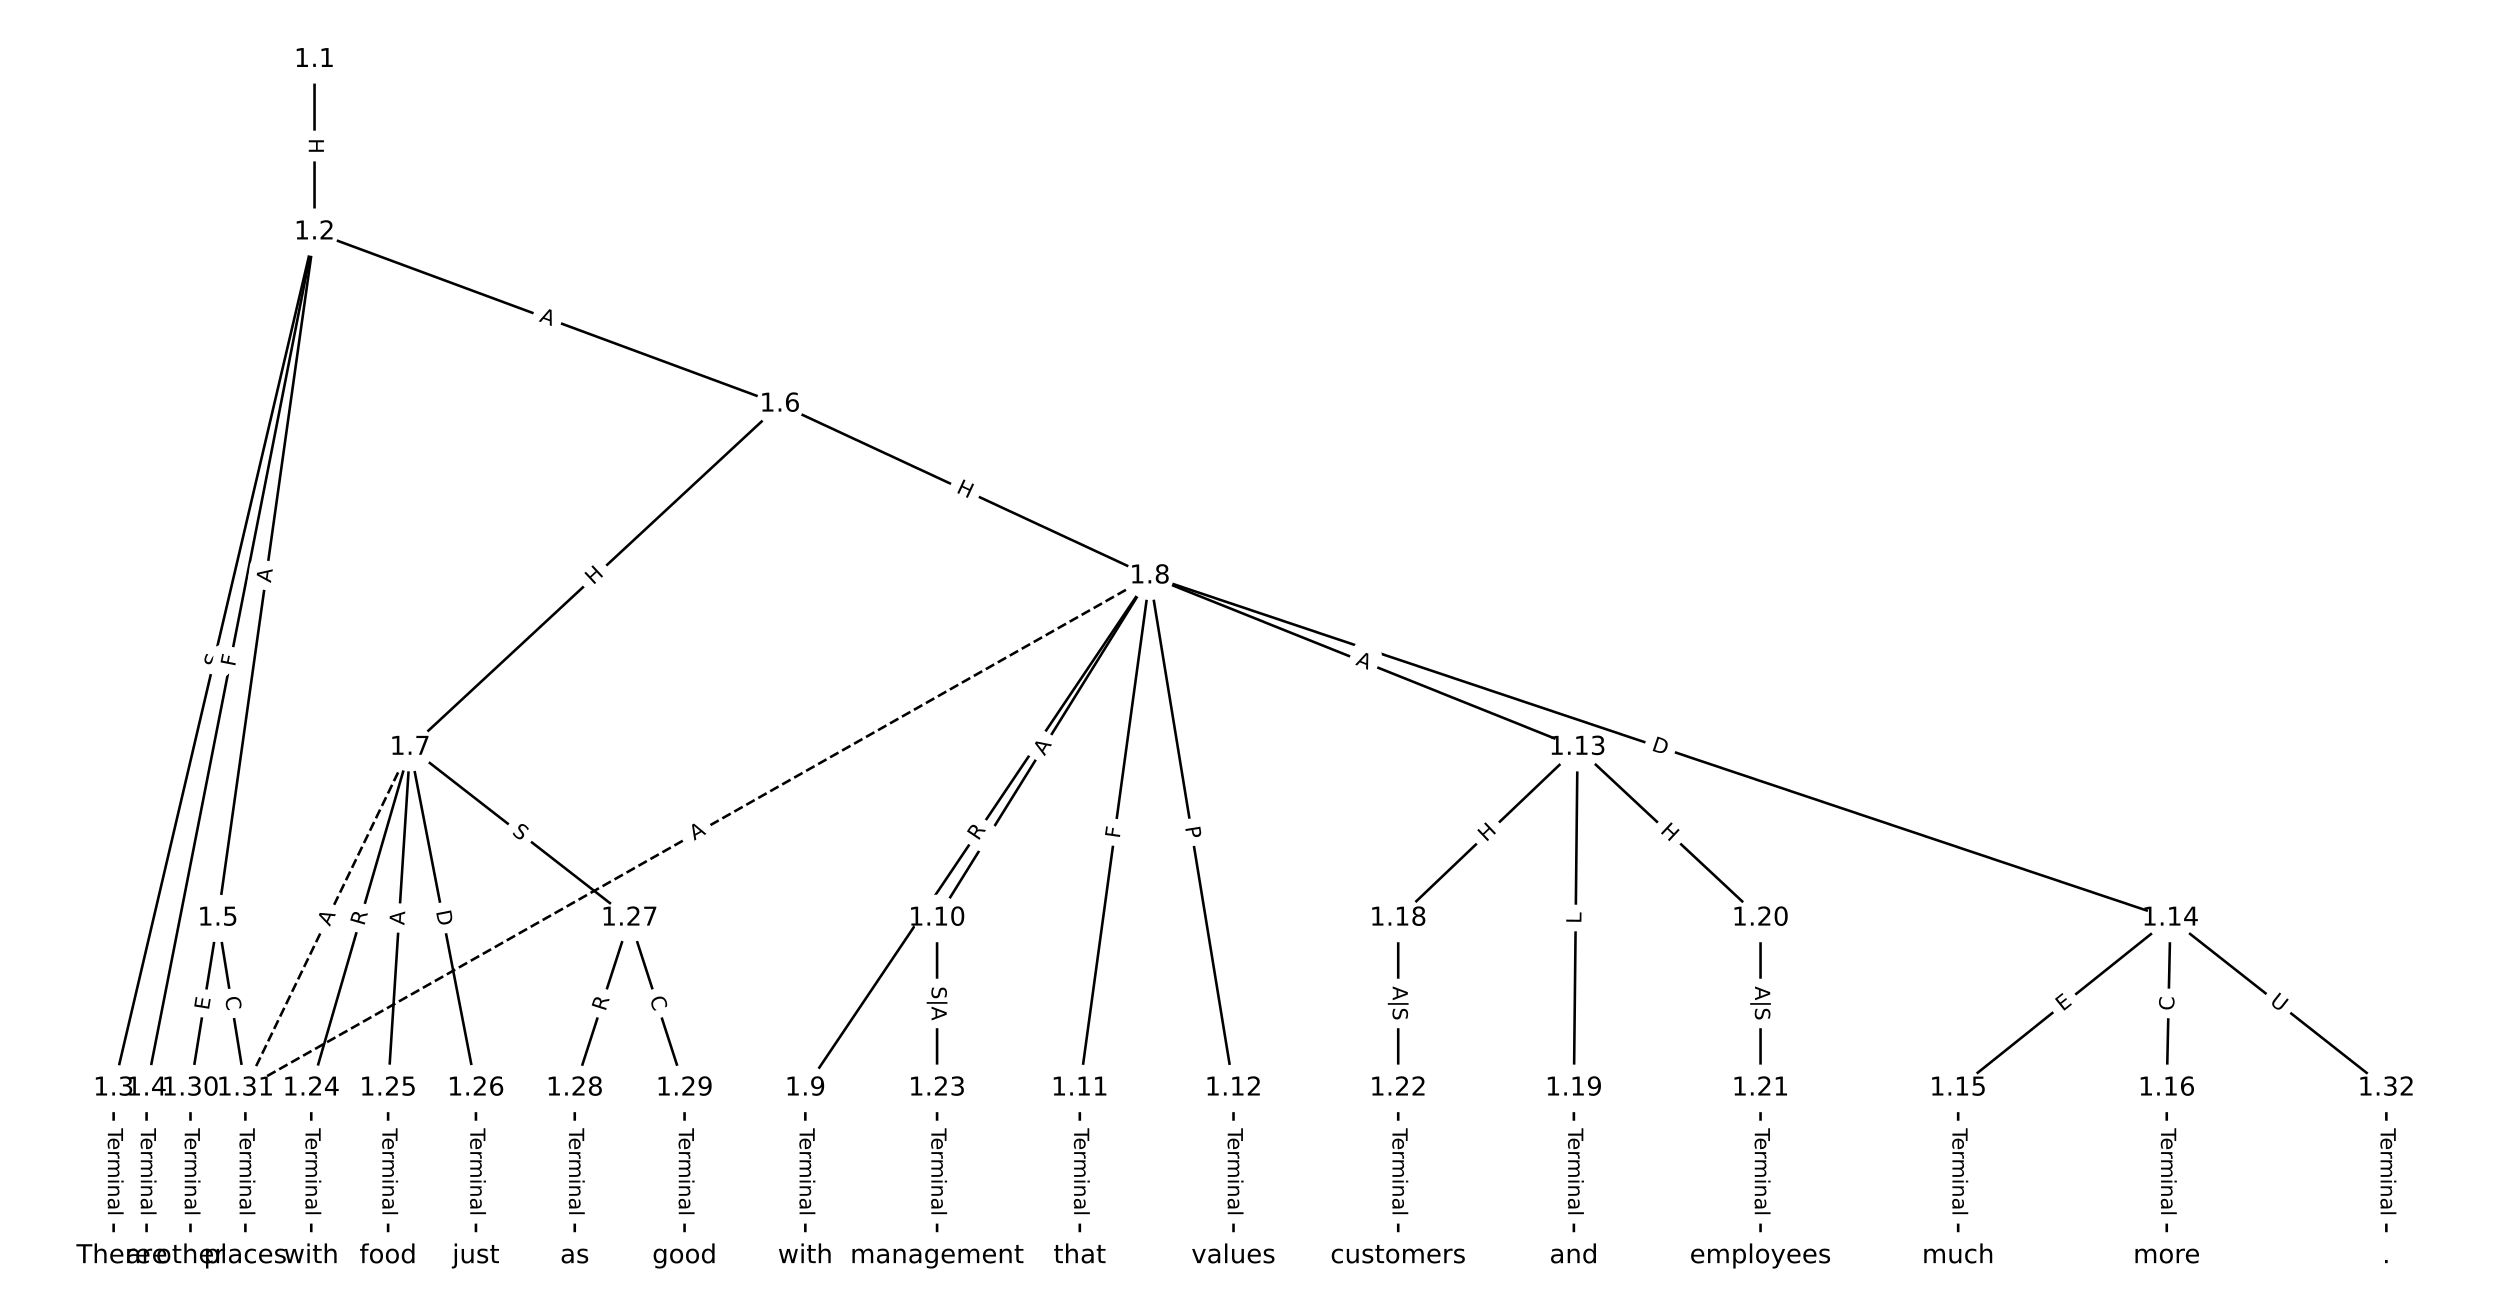 <?xml version="1.0" encoding="UTF-8"?>
<!DOCTYPE svg  PUBLIC '-//W3C//DTD SVG 1.1//EN'  'http://www.w3.org/Graphics/SVG/1.1/DTD/svg11.dtd'>
<svg width="962.67pt" height="506.67pt" version="1.1" viewBox="0 0 962.67 506.67" xmlns="http://www.w3.org/2000/svg" xmlns:xlink="http://www.w3.org/1999/xlink">
<defs>
<style type="text/css">*{stroke-linecap:butt;stroke-linejoin:round;}</style>
</defs>
<path d="m0 506.67h962.67v-506.67h-962.67z" fill="#fff"/>
<g fill="none" stroke="#000">
<path d="m121.12 23.03v66.409" clip-path="url(#a)"/>
<path d="m121.12 89.439-77.358 329.66" clip-path="url(#a)"/>
<path d="m121.12 89.439-64.675 329.66" clip-path="url(#a)"/>
<path d="m121.12 89.439-37.194 264.23" clip-path="url(#a)"/>
<path d="m121.12 89.439 179.23 66.298" clip-path="url(#a)"/>
<path d="m43.758 419.1v64.533" clip-path="url(#a)"/>
<path d="m56.441 419.1v64.533" clip-path="url(#a)"/>
<path d="m83.922 353.67-10.569 65.431" clip-path="url(#a)"/>
<path d="m83.922 353.67 10.569 65.431" clip-path="url(#a)"/>
<path d="m300.34 155.74-142.44 132.16" clip-path="url(#a)"/>
<path d="m300.34 155.74 142.44 66.165" clip-path="url(#a)"/>
<path d="m157.91 287.9-38.05 131.2" clip-path="url(#a)"/>
<path d="m157.91 287.9-8.456 131.2" clip-path="url(#a)"/>
<path d="m157.91 287.9 25.367 131.2" clip-path="url(#a)"/>
<path d="m157.91 287.9 84.556 65.774" clip-path="url(#a)"/>
<path d="m157.91 287.9-63.417 131.2" clip-path="url(#a)" stroke-dasharray="3.7,1.6"/>
<path d="m442.78 221.9-132.67 197.2" clip-path="url(#a)"/>
<path d="m442.78 221.9-81.939 131.77" clip-path="url(#a)"/>
<path d="m442.78 221.9-26.977 197.2" clip-path="url(#a)"/>
<path d="m442.78 221.9 32.212 197.2" clip-path="url(#a)"/>
<path d="m442.78 221.9 164.68 65.998" clip-path="url(#a)"/>
<path d="m442.78 221.9 392.98 131.77" clip-path="url(#a)"/>
<path d="m442.78 221.9-348.29 197.2" clip-path="url(#a)" stroke-dasharray="3.7,1.6"/>
<path d="m310.11 419.1v64.533" clip-path="url(#a)"/>
<path d="m360.84 353.67v65.431" clip-path="url(#a)"/>
<path d="m415.8 419.1v64.533" clip-path="url(#a)"/>
<path d="m474.99 419.1v64.533" clip-path="url(#a)"/>
<path d="m607.46 287.9-69.054 65.774" clip-path="url(#a)"/>
<path d="m607.46 287.9-1.409 131.2" clip-path="url(#a)"/>
<path d="m607.46 287.9 70.463 65.774" clip-path="url(#a)"/>
<path d="m835.76 353.67-81.737 65.431" clip-path="url(#a)"/>
<path d="m835.76 353.67-1.409 65.431" clip-path="url(#a)"/>
<path d="m835.76 353.67 83.146 65.431" clip-path="url(#a)"/>
<path d="m754.03 419.1v64.533" clip-path="url(#a)"/>
<path d="m834.35 419.1v64.533" clip-path="url(#a)"/>
<path d="m538.41 353.67v65.431" clip-path="url(#a)"/>
<path d="m606.05 419.1v64.533" clip-path="url(#a)"/>
<path d="m677.93 353.67v65.431" clip-path="url(#a)"/>
<path d="m677.93 419.1v64.533" clip-path="url(#a)"/>
<path d="m538.41 419.1v64.533" clip-path="url(#a)"/>
<path d="m360.84 419.1v64.533" clip-path="url(#a)"/>
<path d="m119.86 419.1v64.533" clip-path="url(#a)"/>
<path d="m149.45 419.1v64.533" clip-path="url(#a)"/>
<path d="m183.27 419.1v64.533" clip-path="url(#a)"/>
<path d="m242.46 353.67-21.139 65.431" clip-path="url(#a)"/>
<path d="m242.46 353.67 21.139 65.431" clip-path="url(#a)"/>
<path d="m221.32 419.1v64.533" clip-path="url(#a)"/>
<path d="m263.6 419.1v64.533" clip-path="url(#a)"/>
<path d="m73.352 419.1v64.533" clip-path="url(#a)"/>
<path d="m94.491 419.1v64.533" clip-path="url(#a)"/>
<path d="m918.91 419.1v64.533" clip-path="url(#a)"/>
</g>
<path d="m114.84 53.227v6.016q0 2.4 2.4 2.4h7.742q2.4 0 2.4-2.4v-6.016q0-2.4-2.4-2.4h-7.742q-2.4 0-2.4 2.4z" clip-path="url(#a)" fill="#fff" stroke="#fff"/>
<g clip-path="url(#a)">
<defs>
<path id="u" d="m9.812 72.906h9.859v-29.891h35.844v29.891h9.859v-72.906h-9.859v34.719h-35.844v-34.719h-9.859z"/>
</defs>
<g transform="translate(118.91 53.227) rotate(90) scale(.08 -.08)">
<use xlink:href="#u"/>
</g>
</g>
<path d="m87.962 258.18 1.16-4.944q0.548-2.337-1.788-2.885l-7.538-1.769q-2.337-0.548-2.885 1.788l-1.16 4.944q-0.548 2.337 1.788 2.885l7.538 1.769q2.337 0.548 2.885-1.788z" clip-path="url(#a)" fill="#fff" stroke="#fff"/>
<g clip-path="url(#a)">
<defs>
<path id="t" d="m53.516 70.516v-9.625q-5.609 2.688-10.594 4-4.984 1.328-9.625 1.328-8.047 0-12.422-3.125t-4.375-8.891q0-4.844 2.906-7.312 2.906-2.453 11.016-3.969l5.953-1.219q11.031-2.109 16.281-7.406t5.25-14.172q0-10.609-7.109-16.078-7.094-5.469-20.812-5.469-5.172 0-11.016 1.172-5.828 1.172-12.078 3.469v10.156q6-3.359 11.766-5.078 5.766-1.703 11.328-1.703 8.438 0 13.031 3.312 4.594 3.328 4.594 9.484 0 5.359-3.297 8.391t-10.812 4.547l-6.016 1.172q-11.031 2.188-15.969 6.875-4.922 4.688-4.922 13.047 0 9.672 6.812 15.234t18.766 5.562q5.141 0 10.453-0.938 5.328-0.922 10.891-2.766z"/>
</defs>
<g transform="translate(84.006 257.25) rotate(-76.794) scale(.08 -.08)">
<use xlink:href="#t"/>
</g>
</g>
<path d="m94.489 257.74 0.886-4.515q0.462-2.355-1.893-2.817l-7.598-1.49q-2.355-0.462-2.817 1.893l-0.886 4.515q-0.462 2.355 1.893 2.817l7.598 1.49q2.355 0.462 2.817-1.893z" clip-path="url(#a)" fill="#fff" stroke="#fff"/>
<g clip-path="url(#a)">
<defs>
<path id="ah" d="m9.812 72.906h41.891v-8.312h-32.031v-21.484h28.906v-8.297h-28.906v-34.812h-9.859z"/>
</defs>
<g transform="translate(90.502 256.95) rotate(-78.9) scale(.08 -.08)">
<use xlink:href="#ah"/>
</g>
</g>
<path d="m108.35 225.14 0.763-5.419q0.335-2.377-2.042-2.711l-7.667-1.079q-2.377-0.335-2.711 2.042l-0.763 5.419q-0.335 2.377 2.042 2.711l7.667 1.079q2.377 0.335 2.711-2.042z" clip-path="url(#a)" fill="#fff" stroke="#fff"/>
<g clip-path="url(#a)">
<defs>
<path id="n" d="m34.188 63.188-13.391-36.281h26.812zm-5.578 9.719h11.188l27.781-72.906h-10.25l-6.641 18.703h-32.859l-6.641-18.703h-10.406z"/>
</defs>
<g transform="translate(104.32 224.57) rotate(-81.987) scale(.08 -.08)">
<use xlink:href="#n"/>
</g>
</g>
<path d="m205.99 127.52 5.133 1.899q2.251 0.833 3.084-1.418l2.686-7.262q0.833-2.251-1.418-3.084l-5.133-1.899q-2.251-0.833-3.084 1.418l-2.686 7.262q-0.833 2.251 1.418 3.084z" clip-path="url(#a)" fill="#fff" stroke="#fff"/>
<g clip-path="url(#a)">
<g transform="translate(207.4 123.71) rotate(20.3) scale(.08 -.08)">
<use xlink:href="#n"/>
</g>
</g>
<path d="m37.486 434.47v33.808q0 2.4 2.4 2.4h7.742q2.4 0 2.4-2.4v-33.808q0-2.4-2.4-2.4h-7.742q-2.4 0-2.4 2.4z" clip-path="url(#a)" fill="#fff" stroke="#fff"/>
<g clip-path="url(#a)">
<defs>
<path id="l" d="m-0.297 72.906h61.672v-8.312h-25.875v-64.594h-9.906v64.594h-25.891z"/>
<path id="e" d="m56.203 29.594v-4.391h-41.312q0.594-9.281 5.594-14.141t13.938-4.859q5.172 0 10.031 1.266t9.656 3.812v-8.5q-4.844-2.047-9.922-3.125t-10.297-1.078q-13.094 0-20.734 7.609-7.641 7.625-7.641 20.625 0 13.422 7.25 21.297 7.25 7.891 19.562 7.891 11.031 0 17.453-7.109 6.422-7.094 6.422-19.297zm-8.984 2.641q-0.094 7.359-4.125 11.75-4.031 4.406-10.672 4.406-7.516 0-12.031-4.25t-5.203-11.969z"/>
<path id="h" d="m41.109 46.297q-1.516 0.875-3.297 1.281-1.781 0.422-3.922 0.422-7.625 0-11.703-4.953t-4.078-14.234v-28.812h-9.031v54.688h9.031v-8.5q2.844 4.984 7.375 7.391 4.547 2.422 11.047 2.422 0.922 0 2.047-0.125 1.125-0.109 2.484-0.359z"/>
<path id="g" d="m52 44.188q3.375 6.062 8.062 8.938t11.031 2.875q8.547 0 13.188-5.984 4.641-5.969 4.641-17v-33.016h-9.031v32.719q0 7.859-2.797 11.656-2.781 3.812-8.484 3.812-6.984 0-11.047-4.641-4.047-4.625-4.047-12.641v-30.906h-9.031v32.719q0 7.906-2.781 11.688t-8.594 3.781q-6.891 0-10.953-4.656-4.047-4.656-4.047-12.625v-30.906h-9.031v54.688h9.031v-8.5q3.078 5.031 7.375 7.422t10.203 2.391q5.969 0 10.141-3.031 4.172-3.016 6.172-8.781z"/>
<path id="k" d="m9.422 54.688h8.984v-54.688h-8.984zm0 21.297h8.984v-11.391h-8.984z"/>
<path id="i" d="m54.891 33.016v-33.016h-8.984v32.719q0 7.766-3.031 11.609-3.031 3.859-9.078 3.859-7.281 0-11.484-4.641-4.203-4.625-4.203-12.641v-30.906h-9.031v54.688h9.031v-8.5q3.234 4.938 7.594 7.375 4.375 2.438 10.094 2.438 9.422 0 14.25-5.828 4.844-5.828 4.844-17.156z"/>
<path id="f" d="m34.281 27.484q-10.891 0-15.094-2.484t-4.203-8.5q0-4.781 3.156-7.594 3.156-2.797 8.562-2.797 7.484 0 12 5.297t4.516 14.078v2zm17.922 3.719v-31.203h-8.984v8.297q-3.078-4.969-7.672-7.344t-11.234-2.375q-8.391 0-13.359 4.719-4.953 4.719-4.953 12.625 0 9.219 6.172 13.906 6.188 4.688 18.438 4.688h12.609v0.891q0 6.203-4.078 9.594t-11.453 3.391q-4.688 0-9.141-1.125-4.438-1.125-8.531-3.375v8.312q4.922 1.906 9.562 2.844 4.641 0.953 9.031 0.953 11.875 0 17.734-6.156 5.859-6.141 5.859-18.641z"/>
<path id="j" d="m9.422 75.984h8.984v-75.984h-8.984z"/>
</defs>
<g transform="translate(41.55 434.47) rotate(90) scale(.08 -.08)">
<use xlink:href="#l"/>
<use x="44.084" xlink:href="#e"/>
<use x="105.607" xlink:href="#h"/>
<use x="144.971" xlink:href="#g"/>
<use x="242.383" xlink:href="#k"/>
<use x="270.166" xlink:href="#i"/>
<use x="333.545" xlink:href="#f"/>
<use x="394.824" xlink:href="#j"/>
</g>
</g>
<path d="m50.17 434.47v33.808q0 2.4 2.4 2.4h7.742q2.4 0 2.4-2.4v-33.808q0-2.4-2.4-2.4h-7.742q-2.4 0-2.4 2.4z" clip-path="url(#a)" fill="#fff" stroke="#fff"/>
<g clip-path="url(#a)">
<g transform="translate(54.233 434.47) rotate(90) scale(.08 -.08)">
<use xlink:href="#l"/>
<use x="44.084" xlink:href="#e"/>
<use x="105.607" xlink:href="#h"/>
<use x="144.971" xlink:href="#g"/>
<use x="242.383" xlink:href="#k"/>
<use x="270.166" xlink:href="#i"/>
<use x="333.545" xlink:href="#f"/>
<use x="394.824" xlink:href="#j"/>
</g>
</g>
<path d="m84.425 389.88 0.806-4.99q0.383-2.369-1.987-2.752l-7.643-1.235q-2.369-0.383-2.752 1.987l-0.806 4.99q-0.383 2.369 1.987 2.752l7.643 1.235q2.369 0.383 2.752-1.987z" clip-path="url(#a)" fill="#fff" stroke="#fff"/>
<g clip-path="url(#a)">
<defs>
<path id="ai" d="m9.812 72.906h46.094v-8.312h-36.234v-21.578h34.719v-8.297h-34.719v-26.422h37.109v-8.297h-46.969z"/>
</defs>
<g transform="translate(80.413 389.24) rotate(-80.824) scale(.08 -.08)">
<use xlink:href="#ai"/>
</g>
</g>
<path d="m82.57 384.63 0.891 5.515q0.383 2.369 2.752 1.987l7.643-1.235q2.369-0.383 1.987-2.752l-0.891-5.515q-0.383-2.369-2.752-1.987l-7.643 1.235q-2.369 0.383-1.987 2.752z" clip-path="url(#a)" fill="#fff" stroke="#fff"/>
<g clip-path="url(#a)">
<defs>
<path id="y" d="m64.406 67.281v-10.391q-4.984 4.641-10.625 6.922-5.641 2.297-11.984 2.297-12.5 0-19.141-7.641t-6.641-22.094q0-14.406 6.641-22.047t19.141-7.641q6.344 0 11.984 2.297t10.625 6.938v-10.312q-5.172-3.516-10.969-5.281-5.781-1.75-12.219-1.75-16.562 0-26.094 10.125-9.516 10.141-9.516 27.672 0 17.578 9.516 27.703 9.531 10.141 26.094 10.141 6.531 0 12.312-1.734 5.797-1.734 10.875-5.203z"/>
</defs>
<g transform="translate(86.582 383.98) rotate(80.824) scale(.08 -.08)">
<use xlink:href="#y"/>
</g>
</g>
<path d="m231.19 228.46 4.41-4.092q1.759-1.632 0.127-3.392l-5.266-5.676q-1.632-1.759-3.392-0.127l-4.41 4.092q-1.759 1.632-0.127 3.392l5.266 5.676q1.632 1.759 3.392 0.127z" clip-path="url(#a)" fill="#fff" stroke="#fff"/>
<g clip-path="url(#a)">
<g transform="translate(228.42 225.48) rotate(-42.857) scale(.08 -.08)">
<use xlink:href="#u"/>
</g>
</g>
<path d="m366.19 193.24 5.456 2.535q2.177 1.011 3.188-1.165l3.262-7.022q1.011-2.177-1.165-3.188l-5.456-2.535q-2.177-1.011-3.188 1.165l-3.262 7.022q-1.011 2.177 1.165 3.188z" clip-path="url(#a)" fill="#fff" stroke="#fff"/>
<g clip-path="url(#a)">
<g transform="translate(367.9 189.55) rotate(24.916) scale(.08 -.08)">
<use xlink:href="#u"/>
</g>
</g>
<path d="m144.13 357.92 1.548-5.339q0.668-2.305-1.637-2.974l-7.436-2.156q-2.305-0.668-2.974 1.637l-1.548 5.339q-0.668 2.305 1.637 2.974l7.436 2.156q2.305 0.668 2.974-1.637z" clip-path="url(#a)" fill="#fff" stroke="#fff"/>
<g clip-path="url(#a)">
<defs>
<path id="x" d="m44.391 34.188q3.172-1.078 6.172-4.594t6.031-9.672l10.016-19.922h-10.609l-9.312 18.703q-3.625 7.328-7.016 9.719t-9.25 2.391h-10.75v-30.812h-9.859v72.906h22.266q12.5 0 18.656-5.234 6.156-5.219 6.156-15.766 0-6.891-3.203-11.438-3.203-4.531-9.297-6.281zm-24.719 30.609v-25.875h12.406q7.125 0 10.766 3.297t3.641 9.688-3.641 9.641-10.766 3.25z"/>
</defs>
<g transform="translate(140.23 356.79) rotate(-73.828) scale(.08 -.08)">
<use xlink:href="#x"/>
</g>
</g>
<path d="m159.76 356.64 0.352-5.461q0.154-2.395-2.241-2.549l-7.726-0.498q-2.395-0.154-2.549 2.241l-0.352 5.461q-0.154 2.395 2.241 2.549l7.726 0.498q2.395 0.154 2.549-2.241z" clip-path="url(#a)" fill="#fff" stroke="#fff"/>
<g clip-path="url(#a)">
<g transform="translate(155.71 356.37) rotate(-86.313) scale(.08 -.08)">
<use xlink:href="#n"/>
</g>
</g>
<path d="m163.85 351.67 1.169 6.048q0.456 2.356 2.812 1.901l7.602-1.47q2.356-0.456 1.901-2.812l-1.169-6.048q-0.456-2.356-2.812-1.901l-7.602 1.47q-2.356 0.456-1.901 2.812z" clip-path="url(#a)" fill="#fff" stroke="#fff"/>
<g clip-path="url(#a)">
<defs>
<path id="aj" d="m19.672 64.797v-56.688h11.922q15.094 0 22.094 6.828 7 6.844 7 21.594 0 14.641-7 21.453t-22.094 6.812zm-9.859 8.109h20.266q21.188 0 31.094-8.812 9.922-8.812 9.922-27.562 0-18.859-9.969-27.703-9.953-8.828-31.047-8.828h-20.266z"/>
</defs>
<g transform="translate(167.84 350.9) rotate(79.058) scale(.08 -.08)">
<use xlink:href="#aj"/>
</g>
</g>
<path d="m194.33 324.18 4.009 3.118q1.894 1.474 3.368-0.421l4.754-6.111q1.474-1.894-0.421-3.368l-4.009-3.118q-1.894-1.474-3.368 0.421l-4.754 6.111q-1.474 1.894 0.421 3.368z" clip-path="url(#a)" fill="#fff" stroke="#fff"/>
<g clip-path="url(#a)">
<g transform="translate(196.83 320.97) rotate(37.878) scale(.08 -.08)">
<use xlink:href="#t"/>
</g>
</g>
<path d="m130.65 358.69 2.381-4.927q1.044-2.161-1.116-3.205l-6.971-3.369q-2.161-1.044-3.205 1.116l-2.381 4.927q-1.044 2.161 1.116 3.205l6.971 3.369q2.161 1.044 3.205-1.116z" clip-path="url(#a)" fill="#fff" stroke="#fff"/>
<g clip-path="url(#a)">
<g transform="translate(127 356.93) rotate(-64.203) scale(.08 -.08)">
<use xlink:href="#n"/>
</g>
</g>
<path d="m380.1 326.31 3.103-4.612q1.34-1.991-0.652-3.331l-6.424-4.322q-1.991-1.34-3.331 0.652l-3.103 4.612q-1.34 1.991 0.652 3.331l6.424 4.322q1.991 1.34 3.331-0.652z" clip-path="url(#a)" fill="#fff" stroke="#fff"/>
<g clip-path="url(#a)">
<g transform="translate(376.72 324.04) rotate(-56.068) scale(.08 -.08)">
<use xlink:href="#x"/>
</g>
</g>
<path d="m405.69 293.42 2.89-4.647q1.267-2.038-0.771-3.305l-6.575-4.088q-2.038-1.267-3.305 0.771l-2.89 4.647q-1.267 2.038 0.771 3.305l6.575 4.088q2.038 1.267 3.305-0.771z" clip-path="url(#a)" fill="#fff" stroke="#fff"/>
<g clip-path="url(#a)">
<g transform="translate(402.24 291.28) rotate(-58.126) scale(.08 -.08)">
<use xlink:href="#n"/>
</g>
</g>
<path d="m435.19 323.63 0.624-4.559q0.325-2.378-2.053-2.703l-7.671-1.049q-2.378-0.325-2.703 2.053l-0.624 4.559q-0.325 2.378 2.053 2.703l7.671 1.049q2.378 0.325 2.703-2.053z" clip-path="url(#a)" fill="#fff" stroke="#fff"/>
<g clip-path="url(#a)">
<g transform="translate(431.17 323.08) rotate(-82.21) scale(.08 -.08)">
<use xlink:href="#ah"/>
</g>
</g>
<path d="m452.31 319.13 0.778 4.761q0.387 2.369 2.756 1.982l7.641-1.248q2.369-0.387 1.982-2.756l-0.778-4.761q-0.387-2.369-2.756-1.982l-7.641 1.248q-2.369 0.387-1.982 2.756z" clip-path="url(#a)" fill="#fff" stroke="#fff"/>
<g clip-path="url(#a)">
<defs>
<path id="ap" d="m19.672 64.797v-27.391h12.406q6.891 0 10.641 3.562 3.766 3.562 3.766 10.156 0 6.547-3.766 10.109-3.75 3.562-10.641 3.562zm-9.859 8.109h22.266q12.266 0 18.531-5.547 6.281-5.547 6.281-16.234 0-10.797-6.281-16.312-6.266-5.516-18.531-5.516h-12.406v-29.297h-9.859z"/>
</defs>
<g transform="translate(456.32 318.48) rotate(80.723) scale(.08 -.08)">
<use xlink:href="#ap"/>
</g>
</g>
<path d="m520.25 259.7 5.08 2.036q2.228 0.893 3.121-1.335l2.88-7.187q0.893-2.228-1.335-3.121l-5.08-2.036q-2.228-0.893-3.121 1.335l-2.88 7.187q-0.893 2.228 1.335 3.121z" clip-path="url(#a)" fill="#fff" stroke="#fff"/>
<g clip-path="url(#a)">
<g transform="translate(521.76 255.93) rotate(21.839) scale(.08 -.08)">
<use xlink:href="#n"/>
</g>
</g>
<path d="m634.36 292.75 5.84 1.958q2.276 0.763 3.038-1.512l2.462-7.341q0.763-2.276-1.512-3.038l-5.84-1.958q-2.276-0.763-3.038 1.512l-2.462 7.341q-0.763 2.276 1.512 3.038z" clip-path="url(#a)" fill="#fff" stroke="#fff"/>
<g clip-path="url(#a)">
<g transform="translate(635.65 288.9) rotate(18.537) scale(.08 -.08)">
<use xlink:href="#aj"/>
</g>
</g>
<path d="m269.34 327.31 4.762-2.696q2.088-1.183 0.906-3.271l-3.815-6.737q-1.183-2.088-3.271-0.906l-4.762 2.696q-2.088 1.183-0.906 3.271l3.815 6.737q1.183 2.088 3.271 0.906z" clip-path="url(#a)" fill="#fff" stroke="#fff"/>
<g clip-path="url(#a)">
<g transform="translate(267.34 323.77) rotate(-29.519) scale(.08 -.08)">
<use xlink:href="#n"/>
</g>
</g>
<path d="m303.84 434.47v33.808q0 2.4 2.4 2.4h7.742q2.4 0 2.4-2.4v-33.808q0-2.4-2.4-2.4h-7.742q-2.4 0-2.4 2.4z" clip-path="url(#a)" fill="#fff" stroke="#fff"/>
<g clip-path="url(#a)">
<g transform="translate(307.9 434.47) rotate(90) scale(.08 -.08)">
<use xlink:href="#l"/>
<use x="44.084" xlink:href="#e"/>
<use x="105.607" xlink:href="#h"/>
<use x="144.971" xlink:href="#g"/>
<use x="242.383" xlink:href="#k"/>
<use x="270.166" xlink:href="#i"/>
<use x="333.545" xlink:href="#f"/>
<use x="394.824" xlink:href="#j"/>
</g>
</g>
<path d="m354.44 379.77v13.246q0 2.4 2.4 2.4h8q2.4 0 2.4-2.4v-13.246q0-2.4-2.4-2.4h-8q-2.4 0-2.4 2.4z" clip-path="url(#a)" fill="#fff" stroke="#fff"/>
<g clip-path="url(#a)">
<defs>
<path id="af" d="m21 76.422v-100h-8.297v100z"/>
</defs>
<g transform="translate(358.73 379.77) rotate(90) scale(.08 -.08)">
<use xlink:href="#t"/>
<use x="63.477" xlink:href="#af"/>
<use x="97.168" xlink:href="#n"/>
</g>
</g>
<path d="m409.53 434.47v33.808q0 2.4 2.4 2.4h7.742q2.4 0 2.4-2.4v-33.808q0-2.4-2.4-2.4h-7.742q-2.4 0-2.4 2.4z" clip-path="url(#a)" fill="#fff" stroke="#fff"/>
<g clip-path="url(#a)">
<g transform="translate(413.6 434.47) rotate(90) scale(.08 -.08)">
<use xlink:href="#l"/>
<use x="44.084" xlink:href="#e"/>
<use x="105.607" xlink:href="#h"/>
<use x="144.971" xlink:href="#g"/>
<use x="242.383" xlink:href="#k"/>
<use x="270.166" xlink:href="#i"/>
<use x="333.545" xlink:href="#f"/>
<use x="394.824" xlink:href="#j"/>
</g>
</g>
<path d="m468.72 434.47v33.808q0 2.4 2.4 2.4h7.742q2.4 0 2.4-2.4v-33.808q0-2.4-2.4-2.4h-7.742q-2.4 0-2.4 2.4z" clip-path="url(#a)" fill="#fff" stroke="#fff"/>
<g clip-path="url(#a)">
<g transform="translate(472.78 434.47) rotate(90) scale(.08 -.08)">
<use xlink:href="#l"/>
<use x="44.084" xlink:href="#e"/>
<use x="105.607" xlink:href="#h"/>
<use x="144.971" xlink:href="#g"/>
<use x="242.383" xlink:href="#k"/>
<use x="270.166" xlink:href="#i"/>
<use x="333.545" xlink:href="#f"/>
<use x="394.824" xlink:href="#j"/>
</g>
</g>
<path d="m575.08 327.4 4.356-4.149q1.738-1.655 0.083-3.393l-5.34-5.606q-1.655-1.738-3.393-0.083l-4.356 4.149q-1.738 1.655-0.083 3.393l5.34 5.606q1.655 1.738 3.393 0.083z" clip-path="url(#a)" fill="#fff" stroke="#fff"/>
<g clip-path="url(#a)">
<g transform="translate(572.28 324.46) rotate(-43.606) scale(.08 -.08)">
<use xlink:href="#u"/>
</g>
</g>
<path d="m613 355.8 0.048-4.457q0.026-2.4-2.374-2.426l-7.742-0.083q-2.4-0.026-2.426 2.374l-0.048 4.457q-0.026 2.4 2.374 2.426l7.742 0.083q2.4 0.026 2.426-2.374z" clip-path="url(#a)" fill="#fff" stroke="#fff"/>
<g clip-path="url(#a)">
<defs>
<path id="aq" d="m9.812 72.906h9.859v-64.609h35.5v-8.297h-45.359z"/>
</defs>
<g transform="translate(608.94 355.75) rotate(-89.385) scale(.08 -.08)">
<use xlink:href="#aq"/>
</g>
</g>
<path d="m636.22 323.32 4.398 4.105q1.754 1.638 3.392-0.117l5.283-5.66q1.638-1.754-0.117-3.392l-4.398-4.105q-1.754-1.638-3.392 0.117l-5.283 5.66q-1.638 1.754 0.117 3.392z" clip-path="url(#a)" fill="#fff" stroke="#fff"/>
<g clip-path="url(#a)">
<g transform="translate(638.99 320.35) rotate(43.029) scale(.08 -.08)">
<use xlink:href="#u"/>
</g>
</g>
<path d="m796.84 392.86 3.946-3.159q1.874-1.5 0.374-3.373l-4.838-6.044q-1.5-1.874-3.373-0.374l-3.946 3.159q-1.874 1.5-0.374 3.373l4.838 6.044q1.5 1.874 3.373 0.374z" clip-path="url(#a)" fill="#fff" stroke="#fff"/>
<g clip-path="url(#a)">
<g transform="translate(794.3 389.69) rotate(-38.677) scale(.08 -.08)">
<use xlink:href="#ai"/>
</g>
</g>
<path d="m841.27 389.32 0.12-5.585q0.052-2.399-2.348-2.451l-7.741-0.167q-2.399-0.052-2.451 2.348l-0.12 5.585q-0.052 2.399 2.348 2.451l7.741 0.167q2.399 0.052 2.451-2.348z" clip-path="url(#a)" fill="#fff" stroke="#fff"/>
<g clip-path="url(#a)">
<g transform="translate(837.2 389.23) rotate(-88.766) scale(.08 -.08)">
<use xlink:href="#y"/>
</g>
</g>
<path d="m871.16 389.51 4.601 3.621q1.886 1.484 3.37-0.402l4.788-6.085q1.484-1.886-0.402-3.37l-4.601-3.621q-1.886-1.484-3.37 0.402l-4.788 6.085q-1.484 1.886 0.402 3.37z" clip-path="url(#a)" fill="#fff" stroke="#fff"/>
<g clip-path="url(#a)">
<defs>
<path id="ao" d="m8.688 72.906h9.922v-44.297q0-11.719 4.234-16.875 4.25-5.141 13.781-5.141 9.469 0 13.719 5.141 4.25 5.156 4.25 16.875v44.297h9.906v-45.516q0-14.25-7.062-21.531-7.047-7.281-20.812-7.281-13.828 0-20.891 7.281-7.047 7.281-7.047 21.531z"/>
</defs>
<g transform="translate(873.67 386.31) rotate(38.2) scale(.08 -.08)">
<use xlink:href="#ao"/>
</g>
</g>
<path d="m747.75 434.47v33.808q0 2.4 2.4 2.4h7.742q2.4 0 2.4-2.4v-33.808q0-2.4-2.4-2.4h-7.742q-2.4 0-2.4 2.4z" clip-path="url(#a)" fill="#fff" stroke="#fff"/>
<g clip-path="url(#a)">
<g transform="translate(751.82 434.47) rotate(90) scale(.08 -.08)">
<use xlink:href="#l"/>
<use x="44.084" xlink:href="#e"/>
<use x="105.607" xlink:href="#h"/>
<use x="144.971" xlink:href="#g"/>
<use x="242.383" xlink:href="#k"/>
<use x="270.166" xlink:href="#i"/>
<use x="333.545" xlink:href="#f"/>
<use x="394.824" xlink:href="#j"/>
</g>
</g>
<path d="m828.08 434.47v33.808q0 2.4 2.4 2.4h7.742q2.4 0 2.4-2.4v-33.808q0-2.4-2.4-2.4h-7.742q-2.4 0-2.4 2.4z" clip-path="url(#a)" fill="#fff" stroke="#fff"/>
<g clip-path="url(#a)">
<g transform="translate(832.15 434.47) rotate(90) scale(.08 -.08)">
<use xlink:href="#l"/>
<use x="44.084" xlink:href="#e"/>
<use x="105.607" xlink:href="#h"/>
<use x="144.971" xlink:href="#g"/>
<use x="242.383" xlink:href="#k"/>
<use x="270.166" xlink:href="#i"/>
<use x="333.545" xlink:href="#f"/>
<use x="394.824" xlink:href="#j"/>
</g>
</g>
<path d="m532.01 379.77v13.246q0 2.4 2.4 2.4h8q2.4 0 2.4-2.4v-13.246q0-2.4-2.4-2.4h-8q-2.4 0-2.4 2.4z" clip-path="url(#a)" fill="#fff" stroke="#fff"/>
<g clip-path="url(#a)">
<g transform="translate(536.29 379.77) rotate(90) scale(.08 -.08)">
<use xlink:href="#n"/>
<use x="68.408" xlink:href="#af"/>
<use x="102.1" xlink:href="#t"/>
</g>
</g>
<path d="m599.78 434.47v33.808q0 2.4 2.4 2.4h7.742q2.4 0 2.4-2.4v-33.808q0-2.4-2.4-2.4h-7.742q-2.4 0-2.4 2.4z" clip-path="url(#a)" fill="#fff" stroke="#fff"/>
<g clip-path="url(#a)">
<g transform="translate(603.85 434.47) rotate(90) scale(.08 -.08)">
<use xlink:href="#l"/>
<use x="44.084" xlink:href="#e"/>
<use x="105.607" xlink:href="#h"/>
<use x="144.971" xlink:href="#g"/>
<use x="242.383" xlink:href="#k"/>
<use x="270.166" xlink:href="#i"/>
<use x="333.545" xlink:href="#f"/>
<use x="394.824" xlink:href="#j"/>
</g>
</g>
<path d="m671.53 379.77v13.246q0 2.4 2.4 2.4h8q2.4 0 2.4-2.4v-13.246q0-2.4-2.4-2.4h-8q-2.4 0-2.4 2.4z" clip-path="url(#a)" fill="#fff" stroke="#fff"/>
<g clip-path="url(#a)">
<g transform="translate(675.81 379.77) rotate(90) scale(.08 -.08)">
<use xlink:href="#n"/>
<use x="68.408" xlink:href="#af"/>
<use x="102.1" xlink:href="#t"/>
</g>
</g>
<path d="m671.65 434.47v33.808q0 2.4 2.4 2.4h7.742q2.4 0 2.4-2.4v-33.808q0-2.4-2.4-2.4h-7.742q-2.4 0-2.4 2.4z" clip-path="url(#a)" fill="#fff" stroke="#fff"/>
<g clip-path="url(#a)">
<g transform="translate(675.72 434.47) rotate(90) scale(.08 -.08)">
<use xlink:href="#l"/>
<use x="44.084" xlink:href="#e"/>
<use x="105.607" xlink:href="#h"/>
<use x="144.971" xlink:href="#g"/>
<use x="242.383" xlink:href="#k"/>
<use x="270.166" xlink:href="#i"/>
<use x="333.545" xlink:href="#f"/>
<use x="394.824" xlink:href="#j"/>
</g>
</g>
<path d="m532.14 434.47v33.808q0 2.4 2.4 2.4h7.742q2.4 0 2.4-2.4v-33.808q0-2.4-2.4-2.4h-7.742q-2.4 0-2.4 2.4z" clip-path="url(#a)" fill="#fff" stroke="#fff"/>
<g clip-path="url(#a)">
<g transform="translate(536.2 434.47) rotate(90) scale(.08 -.08)">
<use xlink:href="#l"/>
<use x="44.084" xlink:href="#e"/>
<use x="105.607" xlink:href="#h"/>
<use x="144.971" xlink:href="#g"/>
<use x="242.383" xlink:href="#k"/>
<use x="270.166" xlink:href="#i"/>
<use x="333.545" xlink:href="#f"/>
<use x="394.824" xlink:href="#j"/>
</g>
</g>
<path d="m354.57 434.47v33.808q0 2.4 2.4 2.4h7.742q2.4 0 2.4-2.4v-33.808q0-2.4-2.4-2.4h-7.742q-2.4 0-2.4 2.4z" clip-path="url(#a)" fill="#fff" stroke="#fff"/>
<g clip-path="url(#a)">
<g transform="translate(358.63 434.47) rotate(90) scale(.08 -.08)">
<use xlink:href="#l"/>
<use x="44.084" xlink:href="#e"/>
<use x="105.607" xlink:href="#h"/>
<use x="144.971" xlink:href="#g"/>
<use x="242.383" xlink:href="#k"/>
<use x="270.166" xlink:href="#i"/>
<use x="333.545" xlink:href="#f"/>
<use x="394.824" xlink:href="#j"/>
</g>
</g>
<path d="m113.59 434.47v33.808q0 2.4 2.4 2.4h7.742q2.4 0 2.4-2.4v-33.808q0-2.4-2.4-2.4h-7.742q-2.4 0-2.4 2.4z" clip-path="url(#a)" fill="#fff" stroke="#fff"/>
<g clip-path="url(#a)">
<g transform="translate(117.65 434.47) rotate(90) scale(.08 -.08)">
<use xlink:href="#l"/>
<use x="44.084" xlink:href="#e"/>
<use x="105.607" xlink:href="#h"/>
<use x="144.971" xlink:href="#g"/>
<use x="242.383" xlink:href="#k"/>
<use x="270.166" xlink:href="#i"/>
<use x="333.545" xlink:href="#f"/>
<use x="394.824" xlink:href="#j"/>
</g>
</g>
<path d="m143.18 434.47v33.808q0 2.4 2.4 2.4h7.742q2.4 0 2.4-2.4v-33.808q0-2.4-2.4-2.4h-7.742q-2.4 0-2.4 2.4z" clip-path="url(#a)" fill="#fff" stroke="#fff"/>
<g clip-path="url(#a)">
<g transform="translate(147.24 434.47) rotate(90) scale(.08 -.08)">
<use xlink:href="#l"/>
<use x="44.084" xlink:href="#e"/>
<use x="105.607" xlink:href="#h"/>
<use x="144.971" xlink:href="#g"/>
<use x="242.383" xlink:href="#k"/>
<use x="270.166" xlink:href="#i"/>
<use x="333.545" xlink:href="#f"/>
<use x="394.824" xlink:href="#j"/>
</g>
</g>
<path d="m177 434.47v33.808q0 2.4 2.4 2.4h7.742q2.4 0 2.4-2.4v-33.808q0-2.4-2.4-2.4h-7.742q-2.4 0-2.4 2.4z" clip-path="url(#a)" fill="#fff" stroke="#fff"/>
<g clip-path="url(#a)">
<g transform="translate(181.07 434.47) rotate(90) scale(.08 -.08)">
<use xlink:href="#l"/>
<use x="44.084" xlink:href="#e"/>
<use x="105.607" xlink:href="#h"/>
<use x="144.971" xlink:href="#g"/>
<use x="242.383" xlink:href="#k"/>
<use x="270.166" xlink:href="#i"/>
<use x="333.545" xlink:href="#f"/>
<use x="394.824" xlink:href="#j"/>
</g>
</g>
<path d="m237.01 390.96 1.709-5.29q0.738-2.284-1.546-3.022l-7.367-2.38q-2.284-0.738-3.022 1.546l-1.709 5.29q-0.738 2.284 1.546 3.022l7.367 2.38q2.284 0.738 3.022-1.546z" clip-path="url(#a)" fill="#fff" stroke="#fff"/>
<g clip-path="url(#a)">
<g transform="translate(233.14 389.71) rotate(-72.096) scale(.08 -.08)">
<use xlink:href="#x"/>
</g>
</g>
<path d="m246.21 385.66 1.717 5.316q0.738 2.284 3.022 1.546l7.367-2.38q2.284-0.738 1.546-3.022l-1.717-5.316q-0.738-2.284-3.022-1.546l-7.367 2.38q-2.284 0.738-1.546 3.022z" clip-path="url(#a)" fill="#fff" stroke="#fff"/>
<g clip-path="url(#a)">
<g transform="translate(250.07 384.41) rotate(72.096) scale(.08 -.08)">
<use xlink:href="#y"/>
</g>
</g>
<path d="m215.05 434.47v33.808q0 2.4 2.4 2.4h7.742q2.4 0 2.4-2.4v-33.808q0-2.4-2.4-2.4h-7.742q-2.4 0-2.4 2.4z" clip-path="url(#a)" fill="#fff" stroke="#fff"/>
<g clip-path="url(#a)">
<g transform="translate(219.12 434.47) rotate(90) scale(.08 -.08)">
<use xlink:href="#l"/>
<use x="44.084" xlink:href="#e"/>
<use x="105.607" xlink:href="#h"/>
<use x="144.971" xlink:href="#g"/>
<use x="242.383" xlink:href="#k"/>
<use x="270.166" xlink:href="#i"/>
<use x="333.545" xlink:href="#f"/>
<use x="394.824" xlink:href="#j"/>
</g>
</g>
<path d="m257.33 434.47v33.808q0 2.4 2.4 2.4h7.742q2.4 0 2.4-2.4v-33.808q0-2.4-2.4-2.4h-7.742q-2.4 0-2.4 2.4z" clip-path="url(#a)" fill="#fff" stroke="#fff"/>
<g clip-path="url(#a)">
<g transform="translate(261.39 434.47) rotate(90) scale(.08 -.08)">
<use xlink:href="#l"/>
<use x="44.084" xlink:href="#e"/>
<use x="105.607" xlink:href="#h"/>
<use x="144.971" xlink:href="#g"/>
<use x="242.383" xlink:href="#k"/>
<use x="270.166" xlink:href="#i"/>
<use x="333.545" xlink:href="#f"/>
<use x="394.824" xlink:href="#j"/>
</g>
</g>
<path d="m67.081 434.47v33.808q0 2.4 2.4 2.4h7.742q2.4 0 2.4-2.4v-33.808q0-2.4-2.4-2.4h-7.742q-2.4 0-2.4 2.4z" clip-path="url(#a)" fill="#fff" stroke="#fff"/>
<g clip-path="url(#a)">
<g transform="translate(71.145 434.47) rotate(90) scale(.08 -.08)">
<use xlink:href="#l"/>
<use x="44.084" xlink:href="#e"/>
<use x="105.607" xlink:href="#h"/>
<use x="144.971" xlink:href="#g"/>
<use x="242.383" xlink:href="#k"/>
<use x="270.166" xlink:href="#i"/>
<use x="333.545" xlink:href="#f"/>
<use x="394.824" xlink:href="#j"/>
</g>
</g>
<path d="m88.22 434.47v33.808q0 2.4 2.4 2.4h7.742q2.4 0 2.4-2.4v-33.808q0-2.4-2.4-2.4h-7.742q-2.4 0-2.4 2.4z" clip-path="url(#a)" fill="#fff" stroke="#fff"/>
<g clip-path="url(#a)">
<g transform="translate(92.283 434.47) rotate(90) scale(.08 -.08)">
<use xlink:href="#l"/>
<use x="44.084" xlink:href="#e"/>
<use x="105.607" xlink:href="#h"/>
<use x="144.971" xlink:href="#g"/>
<use x="242.383" xlink:href="#k"/>
<use x="270.166" xlink:href="#i"/>
<use x="333.545" xlink:href="#f"/>
<use x="394.824" xlink:href="#j"/>
</g>
</g>
<path d="m912.64 434.47v33.808q0 2.4 2.4 2.4h7.742q2.4 0 2.4-2.4v-33.808q0-2.4-2.4-2.4h-7.742q-2.4 0-2.4 2.4z" clip-path="url(#a)" fill="#fff" stroke="#fff"/>
<g clip-path="url(#a)">
<g transform="translate(916.7 434.47) rotate(90) scale(.08 -.08)">
<use xlink:href="#l"/>
<use x="44.084" xlink:href="#e"/>
<use x="105.607" xlink:href="#h"/>
<use x="144.971" xlink:href="#g"/>
<use x="242.383" xlink:href="#k"/>
<use x="270.166" xlink:href="#i"/>
<use x="333.545" xlink:href="#f"/>
<use x="394.824" xlink:href="#j"/>
</g>
</g>
<defs>
<path id="b" d="m0 8.66c2.297 0 4.5-0.912 6.124-2.537 1.624-1.624 2.537-3.827 2.537-6.124s-0.912-4.5-2.537-6.124c-1.624-1.624-3.827-2.537-6.124-2.537s-4.5 0.912-6.124 2.537c-1.624 1.624-2.537 3.827-2.537 6.124s0.912 4.5 2.537 6.124c1.624 1.624 3.827 2.537 6.124 2.537z"/>
</defs>
<g clip-path="url(#a)">
<use x="43.758" y="483.636" fill="#ffffff" stroke="#ffffff" xlink:href="#b"/>
</g>
<g clip-path="url(#a)">
<use x="56.441" y="483.636" fill="#ffffff" stroke="#ffffff" xlink:href="#b"/>
</g>
<g clip-path="url(#a)">
<use x="73.352" y="483.636" fill="#ffffff" stroke="#ffffff" xlink:href="#b"/>
</g>
<g clip-path="url(#a)">
<use x="94.491" y="483.636" fill="#ffffff" stroke="#ffffff" xlink:href="#b"/>
</g>
<g clip-path="url(#a)">
<use x="119.858" y="483.636" fill="#ffffff" stroke="#ffffff" xlink:href="#b"/>
</g>
<g clip-path="url(#a)">
<use x="149.452" y="483.636" fill="#ffffff" stroke="#ffffff" xlink:href="#b"/>
</g>
<g clip-path="url(#a)">
<use x="183.274" y="483.636" fill="#ffffff" stroke="#ffffff" xlink:href="#b"/>
</g>
<g clip-path="url(#a)">
<use x="221.325" y="483.636" fill="#ffffff" stroke="#ffffff" xlink:href="#b"/>
</g>
<g clip-path="url(#a)">
<use x="263.602" y="483.636" fill="#ffffff" stroke="#ffffff" xlink:href="#b"/>
</g>
<g clip-path="url(#a)">
<use x="310.108" y="483.636" fill="#ffffff" stroke="#ffffff" xlink:href="#b"/>
</g>
<g clip-path="url(#a)">
<use x="360.841" y="483.636" fill="#ffffff" stroke="#ffffff" xlink:href="#b"/>
</g>
<g clip-path="url(#a)">
<use x="415.803" y="483.636" fill="#ffffff" stroke="#ffffff" xlink:href="#b"/>
</g>
<g clip-path="url(#a)">
<use x="474.992" y="483.636" fill="#ffffff" stroke="#ffffff" xlink:href="#b"/>
</g>
<g clip-path="url(#a)">
<use x="538.408" y="483.636" fill="#ffffff" stroke="#ffffff" xlink:href="#b"/>
</g>
<g clip-path="url(#a)">
<use x="606.053" y="483.636" fill="#ffffff" stroke="#ffffff" xlink:href="#b"/>
</g>
<g clip-path="url(#a)">
<use x="677.925" y="483.636" fill="#ffffff" stroke="#ffffff" xlink:href="#b"/>
</g>
<g clip-path="url(#a)">
<use x="754.025" y="483.636" fill="#ffffff" stroke="#ffffff" xlink:href="#b"/>
</g>
<g clip-path="url(#a)">
<use x="834.353" y="483.636" fill="#ffffff" stroke="#ffffff" xlink:href="#b"/>
</g>
<g clip-path="url(#a)">
<use x="918.909" y="483.636" fill="#ffffff" stroke="#ffffff" xlink:href="#b"/>
</g>
<g clip-path="url(#a)">
<use x="121.116" y="23.03" fill="#ffffff" stroke="#ffffff" xlink:href="#b"/>
</g>
<g clip-path="url(#a)">
<use x="121.116" y="89.439" fill="#ffffff" stroke="#ffffff" xlink:href="#b"/>
</g>
<g clip-path="url(#a)">
<use x="43.758" y="419.104" fill="#ffffff" stroke="#ffffff" xlink:href="#b"/>
</g>
<g clip-path="url(#a)">
<use x="56.441" y="419.104" fill="#ffffff" stroke="#ffffff" xlink:href="#b"/>
</g>
<g clip-path="url(#a)">
<use x="83.922" y="353.673" fill="#ffffff" stroke="#ffffff" xlink:href="#b"/>
</g>
<g clip-path="url(#a)">
<use x="300.344" y="155.737" fill="#ffffff" stroke="#ffffff" xlink:href="#b"/>
</g>
<g clip-path="url(#a)">
<use x="157.908" y="287.899" fill="#ffffff" stroke="#ffffff" xlink:href="#b"/>
</g>
<g clip-path="url(#a)">
<use x="442.78" y="221.902" fill="#ffffff" stroke="#ffffff" xlink:href="#b"/>
</g>
<g clip-path="url(#a)">
<use x="310.108" y="419.104" fill="#ffffff" stroke="#ffffff" xlink:href="#b"/>
</g>
<g clip-path="url(#a)">
<use x="360.841" y="353.673" fill="#ffffff" stroke="#ffffff" xlink:href="#b"/>
</g>
<g clip-path="url(#a)">
<use x="415.803" y="419.104" fill="#ffffff" stroke="#ffffff" xlink:href="#b"/>
</g>
<g clip-path="url(#a)">
<use x="474.992" y="419.104" fill="#ffffff" stroke="#ffffff" xlink:href="#b"/>
</g>
<g clip-path="url(#a)">
<use x="607.462" y="287.899" fill="#ffffff" stroke="#ffffff" xlink:href="#b"/>
</g>
<g clip-path="url(#a)">
<use x="835.763" y="353.673" fill="#ffffff" stroke="#ffffff" xlink:href="#b"/>
</g>
<g clip-path="url(#a)">
<use x="754.025" y="419.104" fill="#ffffff" stroke="#ffffff" xlink:href="#b"/>
</g>
<g clip-path="url(#a)">
<use x="834.353" y="419.104" fill="#ffffff" stroke="#ffffff" xlink:href="#b"/>
</g>
<g clip-path="url(#a)">
<use x="538.408" y="353.673" fill="#ffffff" stroke="#ffffff" xlink:href="#b"/>
</g>
<g clip-path="url(#a)">
<use x="606.053" y="419.104" fill="#ffffff" stroke="#ffffff" xlink:href="#b"/>
</g>
<g clip-path="url(#a)">
<use x="677.925" y="353.673" fill="#ffffff" stroke="#ffffff" xlink:href="#b"/>
</g>
<g clip-path="url(#a)">
<use x="677.925" y="419.104" fill="#ffffff" stroke="#ffffff" xlink:href="#b"/>
</g>
<g clip-path="url(#a)">
<use x="538.408" y="419.104" fill="#ffffff" stroke="#ffffff" xlink:href="#b"/>
</g>
<g clip-path="url(#a)">
<use x="360.841" y="419.104" fill="#ffffff" stroke="#ffffff" xlink:href="#b"/>
</g>
<g clip-path="url(#a)">
<use x="119.858" y="419.104" fill="#ffffff" stroke="#ffffff" xlink:href="#b"/>
</g>
<g clip-path="url(#a)">
<use x="149.452" y="419.104" fill="#ffffff" stroke="#ffffff" xlink:href="#b"/>
</g>
<g clip-path="url(#a)">
<use x="183.274" y="419.104" fill="#ffffff" stroke="#ffffff" xlink:href="#b"/>
</g>
<g clip-path="url(#a)">
<use x="242.463" y="353.673" fill="#ffffff" stroke="#ffffff" xlink:href="#b"/>
</g>
<g clip-path="url(#a)">
<use x="221.325" y="419.104" fill="#ffffff" stroke="#ffffff" xlink:href="#b"/>
</g>
<g clip-path="url(#a)">
<use x="263.602" y="419.104" fill="#ffffff" stroke="#ffffff" xlink:href="#b"/>
</g>
<g clip-path="url(#a)">
<use x="73.352" y="419.104" fill="#ffffff" stroke="#ffffff" xlink:href="#b"/>
</g>
<g clip-path="url(#a)">
<use x="94.491" y="419.104" fill="#ffffff" stroke="#ffffff" xlink:href="#b"/>
</g>
<g clip-path="url(#a)">
<use x="918.909" y="419.104" fill="#ffffff" stroke="#ffffff" xlink:href="#b"/>
</g>
<g clip-path="url(#a)">
<defs>
<path id="s" d="m54.891 33.016v-33.016h-8.984v32.719q0 7.766-3.031 11.609-3.031 3.859-9.078 3.859-7.281 0-11.484-4.641-4.203-4.625-4.203-12.641v-30.906h-9.031v75.984h9.031v-29.797q3.234 4.938 7.594 7.375 4.375 2.438 10.094 2.438 9.422 0 14.25-5.828 4.844-5.828 4.844-17.156z"/>
</defs>
<g transform="translate(29.439 486.4) scale(.1 -.1)">
<use xlink:href="#l"/>
<use x="61.084" xlink:href="#s"/>
<use x="124.463" xlink:href="#e"/>
<use x="185.986" xlink:href="#h"/>
<use x="224.85" xlink:href="#e"/>
</g>
</g>
<g clip-path="url(#a)">
<g transform="translate(48.357 486.4) scale(.1 -.1)">
<use xlink:href="#f"/>
<use x="61.279" xlink:href="#h"/>
<use x="100.143" xlink:href="#e"/>
</g>
</g>
<g clip-path="url(#a)">
<defs>
<path id="p" d="m30.609 48.391q-7.219 0-11.422-5.641t-4.203-15.453 4.172-15.453q4.188-5.641 11.453-5.641 7.188 0 11.375 5.656 4.203 5.672 4.203 15.438 0 9.719-4.203 15.406-4.188 5.688-11.375 5.688zm0 7.609q11.719 0 18.406-7.625 6.703-7.609 6.703-21.078 0-13.422-6.703-21.078-6.688-7.641-18.406-7.641-11.766 0-18.438 7.641-6.656 7.656-6.656 21.078 0 13.469 6.656 21.078 6.672 7.625 18.438 7.625z"/>
<path id="o" d="m18.312 70.219v-15.531h18.5v-6.984h-18.5v-29.688q0-6.688 1.828-8.594t7.453-1.906h9.219v-7.516h-9.219q-10.406 0-14.359 3.875-3.953 3.891-3.953 14.141v29.688h-6.594v6.984h6.594v15.531z"/>
</defs>
<g transform="translate(60.032 486.4) scale(.1 -.1)">
<use xlink:href="#p"/>
<use x="61.182" xlink:href="#o"/>
<use x="100.391" xlink:href="#s"/>
<use x="163.77" xlink:href="#e"/>
<use x="225.293" xlink:href="#h"/>
</g>
</g>
<g clip-path="url(#a)">
<defs>
<path id="am" d="m18.109 8.203v-29h-9.031v75.484h9.031v-8.297q2.844 4.875 7.156 7.234 4.328 2.375 10.328 2.375 9.969 0 16.188-7.906 6.234-7.906 6.234-20.797t-6.234-20.812q-6.219-7.906-16.188-7.906-6 0-10.328 2.375-4.312 2.375-7.156 7.25zm30.578 19.094q0 9.906-4.078 15.547t-11.203 5.641q-7.141 0-11.219-5.641t-4.078-15.547 4.078-15.547 11.219-5.641q7.125 0 11.203 5.641t4.078 15.547z"/>
<path id="w" d="m48.781 52.594v-8.406q-3.812 2.109-7.641 3.156t-7.734 1.047q-8.75 0-13.594-5.547-4.828-5.531-4.828-15.547t4.828-15.562q4.844-5.531 13.594-5.531 3.906 0 7.734 1.047t7.641 3.156v-8.312q-3.766-1.75-7.797-2.625-4.016-0.891-8.562-0.891-12.359 0-19.641 7.766-7.266 7.766-7.266 20.953 0 13.375 7.344 21.031 7.359 7.672 20.156 7.672 4.141 0 8.094-0.859 3.953-0.844 7.672-2.547z"/>
<path id="q" d="m44.281 53.078v-8.5q-3.797 1.953-7.906 2.922-4.094 0.984-8.5 0.984-6.688 0-10.031-2.047t-3.344-6.156q0-3.125 2.391-4.906t9.625-3.391l3.078-0.688q9.562-2.047 13.594-5.781t4.031-10.422q0-7.625-6.031-12.078-6.031-4.438-16.578-4.438-4.391 0-9.156 0.859t-10.031 2.562v9.281q4.984-2.594 9.812-3.891 4.828-1.281 9.578-1.281 6.344 0 9.75 2.172 3.422 2.172 3.422 6.125 0 3.656-2.469 5.609-2.453 1.953-10.812 3.766l-3.125 0.734q-8.344 1.75-12.062 5.391-3.703 3.641-3.703 9.984 0 7.719 5.469 11.906 5.469 4.203 15.531 4.203 4.969 0 9.359-0.734 4.406-0.719 8.109-2.188z"/>
</defs>
<g transform="translate(78.433 486.4) scale(.1 -.1)">
<use xlink:href="#am"/>
<use x="63.477" xlink:href="#j"/>
<use x="91.26" xlink:href="#f"/>
<use x="152.539" xlink:href="#w"/>
<use x="207.52" xlink:href="#e"/>
<use x="269.043" xlink:href="#q"/>
</g>
</g>
<g clip-path="url(#a)">
<defs>
<path id="al" d="m4.203 54.688h8.984l11.234-42.672 11.172 42.672h10.594l11.234-42.672 11.188 42.672h8.984l-14.312-54.688h-10.594l-11.766 44.828-11.812-44.828h-10.609z"/>
</defs>
<g transform="translate(109.25 486.4) scale(.1 -.1)">
<use xlink:href="#al"/>
<use x="81.787" xlink:href="#k"/>
<use x="109.57" xlink:href="#o"/>
<use x="148.779" xlink:href="#s"/>
</g>
</g>
<g clip-path="url(#a)">
<defs>
<path id="au" d="m37.109 75.984v-7.484h-8.594q-4.828 0-6.719-1.953-1.875-1.953-1.875-7.031v-4.828h14.797v-6.984h-14.797v-47.703h-9.031v47.703h-8.594v6.984h8.594v3.812q0 9.125 4.25 13.297 4.25 4.188 13.469 4.188z"/>
<path id="ag" d="m45.406 46.391v29.594h8.984v-75.984h-8.984v8.203q-2.828-4.875-7.156-7.25-4.312-2.375-10.375-2.375-9.906 0-16.141 7.906-6.219 7.922-6.219 20.812t6.219 20.797q6.234 7.906 16.141 7.906 6.062 0 10.375-2.375 4.328-2.359 7.156-7.234zm-30.609-19.094q0-9.906 4.078-15.547t11.203-5.641 11.219 5.641q4.109 5.641 4.109 15.547t-4.109 15.547q-4.094 5.641-11.219 5.641t-11.203-5.641-4.078-15.547z"/>
</defs>
<g transform="translate(138.4 486.4) scale(.1 -.1)">
<use xlink:href="#au"/>
<use x="35.205" xlink:href="#p"/>
<use x="96.387" xlink:href="#p"/>
<use x="157.568" xlink:href="#ag"/>
</g>
</g>
<g clip-path="url(#a)">
<defs>
<path id="at" d="m9.422 54.688h8.984v-55.672q0-10.438-3.984-15.125-3.969-4.688-12.812-4.688h-3.422v7.609h2.406q5.125 0 6.969 2.375 1.859 2.359 1.859 9.828zm0 21.297h8.984v-11.391h-8.984z"/>
<path id="v" d="m8.5 21.578v33.109h8.984v-32.766q0-7.766 3.016-11.656 3.031-3.875 9.094-3.875 7.266 0 11.484 4.641 4.234 4.641 4.234 12.656v31h8.984v-54.688h-8.984v8.406q-3.266-4.984-7.594-7.406-4.312-2.422-10.031-2.422-9.422 0-14.312 5.859-4.875 5.859-4.875 17.141z"/>
</defs>
<g transform="translate(174.15 486.4) scale(.1 -.1)">
<use xlink:href="#at"/>
<use x="27.783" xlink:href="#v"/>
<use x="91.162" xlink:href="#q"/>
<use x="143.262" xlink:href="#o"/>
</g>
</g>
<g clip-path="url(#a)">
<g transform="translate(215.66 486.4) scale(.1 -.1)">
<use xlink:href="#f"/>
<use x="61.279" xlink:href="#q"/>
</g>
</g>
<g clip-path="url(#a)">
<defs>
<path id="an" d="m45.406 27.984q0 9.766-4.031 15.125-4.016 5.375-11.297 5.375-7.219 0-11.25-5.375-4.031-5.359-4.031-15.125 0-9.719 4.031-15.094t11.25-5.375q7.281 0 11.297 5.375 4.031 5.375 4.031 15.094zm8.984-21.203q0-13.953-6.203-20.766-6.188-6.812-18.984-6.812-4.734 0-8.938 0.703t-8.156 2.172v8.734q3.953-2.141 7.812-3.156 3.859-1.031 7.859-1.031 8.844 0 13.234 4.609t4.391 13.938v4.453q-2.781-4.844-7.125-7.234t-10.406-2.391q-10.047 0-16.203 7.656-6.156 7.672-6.156 20.328 0 12.688 6.156 20.344 6.156 7.672 16.203 7.672 6.062 0 10.406-2.391t7.125-7.219v8.297h8.984z"/>
</defs>
<g transform="translate(251.14 486.4) scale(.1 -.1)">
<use xlink:href="#an"/>
<use x="63.477" xlink:href="#p"/>
<use x="124.658" xlink:href="#p"/>
<use x="185.84" xlink:href="#ag"/>
</g>
</g>
<g clip-path="url(#a)">
<g transform="translate(299.5 486.4) scale(.1 -.1)">
<use xlink:href="#al"/>
<use x="81.787" xlink:href="#k"/>
<use x="109.57" xlink:href="#o"/>
<use x="148.779" xlink:href="#s"/>
</g>
</g>
<g clip-path="url(#a)">
<g transform="translate(327.35 486.4) scale(.1 -.1)">
<use xlink:href="#g"/>
<use x="97.412" xlink:href="#f"/>
<use x="158.691" xlink:href="#i"/>
<use x="222.07" xlink:href="#f"/>
<use x="283.35" xlink:href="#an"/>
<use x="346.826" xlink:href="#e"/>
<use x="408.35" xlink:href="#g"/>
<use x="505.762" xlink:href="#e"/>
<use x="567.285" xlink:href="#i"/>
<use x="630.664" xlink:href="#o"/>
</g>
</g>
<g clip-path="url(#a)">
<g transform="translate(405.65 486.4) scale(.1 -.1)">
<use xlink:href="#o"/>
<use x="39.209" xlink:href="#s"/>
<use x="102.588" xlink:href="#f"/>
<use x="163.867" xlink:href="#o"/>
</g>
</g>
<g clip-path="url(#a)">
<defs>
<path id="as" d="m2.984 54.688h9.516l17.094-45.891 17.094 45.891h9.516l-20.516-54.688h-12.203z"/>
</defs>
<g transform="translate(458.73 486.4) scale(.1 -.1)">
<use xlink:href="#as"/>
<use x="59.18" xlink:href="#f"/>
<use x="120.459" xlink:href="#j"/>
<use x="148.242" xlink:href="#v"/>
<use x="211.621" xlink:href="#e"/>
<use x="273.145" xlink:href="#q"/>
</g>
</g>
<g clip-path="url(#a)">
<g transform="translate(512.26 486.4) scale(.1 -.1)">
<use xlink:href="#w"/>
<use x="54.98" xlink:href="#v"/>
<use x="118.359" xlink:href="#q"/>
<use x="170.459" xlink:href="#o"/>
<use x="209.668" xlink:href="#p"/>
<use x="270.85" xlink:href="#g"/>
<use x="368.262" xlink:href="#e"/>
<use x="429.785" xlink:href="#h"/>
<use x="470.898" xlink:href="#q"/>
</g>
</g>
<g clip-path="url(#a)">
<g transform="translate(596.65 486.4) scale(.1 -.1)">
<use xlink:href="#f"/>
<use x="61.279" xlink:href="#i"/>
<use x="124.658" xlink:href="#ag"/>
</g>
</g>
<g clip-path="url(#a)">
<defs>
<path id="ar" d="m32.172-5.078q-3.797-9.766-7.422-12.734-3.609-2.984-9.656-2.984h-7.188v7.516h5.281q3.703 0 5.75 1.766 2.062 1.75 4.547 8.297l1.609 4.094-22.109 53.812h9.516l17.094-42.766 17.094 42.766h9.516z"/>
</defs>
<g transform="translate(650.64 486.4) scale(.1 -.1)">
<use xlink:href="#e"/>
<use x="61.523" xlink:href="#g"/>
<use x="158.936" xlink:href="#am"/>
<use x="222.412" xlink:href="#j"/>
<use x="250.195" xlink:href="#p"/>
<use x="311.377" xlink:href="#ar"/>
<use x="370.557" xlink:href="#e"/>
<use x="432.08" xlink:href="#e"/>
<use x="493.604" xlink:href="#q"/>
</g>
</g>
<g clip-path="url(#a)">
<g transform="translate(740.07 486.4) scale(.1 -.1)">
<use xlink:href="#g"/>
<use x="97.412" xlink:href="#v"/>
<use x="160.791" xlink:href="#w"/>
<use x="215.771" xlink:href="#s"/>
</g>
</g>
<g clip-path="url(#a)">
<g transform="translate(821.4 486.4) scale(.1 -.1)">
<use xlink:href="#g"/>
<use x="97.412" xlink:href="#p"/>
<use x="158.594" xlink:href="#h"/>
<use x="197.457" xlink:href="#e"/>
</g>
</g>
<g clip-path="url(#a)">
<defs>
<path id="d" d="m10.688 12.406h10.312v-12.406h-10.312z"/>
</defs>
<g transform="translate(917.32 486.4) scale(.1 -.1)">
<use xlink:href="#d"/>
</g>
</g>
<g clip-path="url(#a)">
<defs>
<path id="c" d="m12.406 8.297h16.109v55.625l-17.531-3.516v8.984l17.438 3.516h9.859v-64.609h16.109v-8.297h-41.984z"/>
</defs>
<g transform="translate(113.16 25.79) scale(.1 -.1)">
<use xlink:href="#c"/>
<use x="63.623" xlink:href="#d"/>
<use x="95.41" xlink:href="#c"/>
</g>
</g>
<g clip-path="url(#a)">
<defs>
<path id="m" d="m19.188 8.297h34.422v-8.297h-46.281v8.297q5.609 5.812 15.297 15.594 9.703 9.797 12.188 12.641 4.734 5.312 6.609 9 1.891 3.688 1.891 7.25 0 5.812-4.078 9.469-4.078 3.672-10.625 3.672-4.641 0-9.797-1.609-5.141-1.609-11-4.891v9.969q5.953 2.391 11.125 3.609 5.188 1.219 9.484 1.219 11.328 0 18.062-5.672 6.734-5.656 6.734-15.125 0-4.5-1.688-8.531-1.672-4.016-6.125-9.484-1.219-1.422-7.766-8.188-6.531-6.766-18.453-18.922z"/>
</defs>
<g transform="translate(113.16 92.199) scale(.1 -.1)">
<use xlink:href="#c"/>
<use x="63.623" xlink:href="#d"/>
<use x="95.41" xlink:href="#m"/>
</g>
</g>
<g clip-path="url(#a)">
<defs>
<path id="r" d="m40.578 39.312q7.078-1.516 11.047-6.312 3.984-4.781 3.984-11.812 0-10.781-7.422-16.703-7.422-5.906-21.094-5.906-4.578 0-9.438 0.906t-10.031 2.719v9.516q4.094-2.391 8.969-3.609 4.891-1.219 10.219-1.219 9.266 0 14.125 3.656t4.859 10.641q0 6.453-4.516 10.078-4.516 3.641-12.562 3.641h-8.5v8.109h8.891q7.266 0 11.125 2.906t3.859 8.375q0 5.609-3.984 8.609-3.969 3.016-11.391 3.016-4.062 0-8.703-0.891-4.641-0.875-10.203-2.719v8.781q5.625 1.562 10.531 2.344t9.25 0.781q11.234 0 17.766-5.109 6.547-5.094 6.547-13.781 0-6.062-3.469-10.234t-9.859-5.781z"/>
</defs>
<g transform="translate(35.806 421.86) scale(.1 -.1)">
<use xlink:href="#c"/>
<use x="63.623" xlink:href="#d"/>
<use x="95.41" xlink:href="#r"/>
</g>
</g>
<g clip-path="url(#a)">
<defs>
<path id="ad" d="m37.797 64.312-24.906-38.922h24.906zm-2.594 8.594h12.406v-47.516h10.406v-8.203h-10.406v-17.188h-9.812v17.188h-32.906v9.516z"/>
</defs>
<g transform="translate(48.489 421.86) scale(.1 -.1)">
<use xlink:href="#c"/>
<use x="63.623" xlink:href="#d"/>
<use x="95.41" xlink:href="#ad"/>
</g>
</g>
<g clip-path="url(#a)">
<defs>
<path id="ac" d="m10.797 72.906h38.719v-8.312h-29.688v-17.859q2.141 0.734 4.281 1.094 2.156 0.359 4.312 0.359 12.203 0 19.328-6.688 7.141-6.688 7.141-18.109 0-11.766-7.328-18.297-7.328-6.516-20.656-6.516-4.594 0-9.359 0.781-4.75 0.781-9.828 2.344v9.922q4.391-2.391 9.078-3.562t9.906-1.172q8.453 0 13.375 4.438 4.938 4.438 4.938 12.062 0 7.609-4.938 12.047-4.922 4.453-13.375 4.453-3.953 0-7.891-0.875-3.922-0.875-8.016-2.734z"/>
</defs>
<g transform="translate(75.97 356.43) scale(.1 -.1)">
<use xlink:href="#c"/>
<use x="63.623" xlink:href="#d"/>
<use x="95.41" xlink:href="#ac"/>
</g>
</g>
<g clip-path="url(#a)">
<defs>
<path id="ab" d="m33.016 40.375q-6.641 0-10.531-4.547-3.875-4.531-3.875-12.438 0-7.859 3.875-12.438 3.891-4.562 10.531-4.562t10.516 4.562q3.875 4.578 3.875 12.438 0 7.906-3.875 12.438-3.875 4.547-10.516 4.547zm19.578 30.922v-8.984q-3.719 1.75-7.5 2.672-3.781 0.938-7.5 0.938-9.766 0-14.922-6.594-5.141-6.594-5.875-19.922 2.875 4.25 7.219 6.516 4.359 2.266 9.578 2.266 10.984 0 17.359-6.672 6.375-6.656 6.375-18.125 0-11.234-6.641-18.031-6.641-6.781-17.672-6.781-12.656 0-19.344 9.688-6.688 9.703-6.688 28.109 0 17.281 8.203 27.562t22.016 10.281q3.719 0 7.5-0.734t7.891-2.188z"/>
</defs>
<g transform="translate(292.39 158.5) scale(.1 -.1)">
<use xlink:href="#c"/>
<use x="63.623" xlink:href="#d"/>
<use x="95.41" xlink:href="#ab"/>
</g>
</g>
<g clip-path="url(#a)">
<defs>
<path id="ak" d="m8.203 72.906h46.875v-4.203l-26.469-68.703h-10.297l24.906 64.594h-35.016z"/>
</defs>
<g transform="translate(149.96 290.66) scale(.1 -.1)">
<use xlink:href="#c"/>
<use x="63.623" xlink:href="#d"/>
<use x="95.41" xlink:href="#ak"/>
</g>
</g>
<g clip-path="url(#a)">
<defs>
<path id="aa" d="m31.781 34.625q-7.031 0-11.062-3.766-4.016-3.766-4.016-10.344 0-6.594 4.016-10.359 4.031-3.766 11.062-3.766t11.078 3.781q4.062 3.797 4.062 10.344 0 6.578-4.031 10.344-4.016 3.766-11.109 3.766zm-9.859 4.188q-6.344 1.562-9.891 5.906-3.531 4.359-3.531 10.609 0 8.734 6.219 13.812 6.234 5.078 17.062 5.078 10.891 0 17.094-5.078t6.203-13.812q0-6.25-3.547-10.609-3.531-4.344-9.828-5.906 7.125-1.656 11.094-6.5 3.984-4.828 3.984-11.797 0-10.609-6.469-16.281-6.469-5.656-18.531-5.656-12.047 0-18.531 5.656-6.469 5.672-6.469 16.281 0 6.969 4 11.797 4.016 4.844 11.141 6.5zm-3.609 15.578q0-5.656 3.531-8.828 3.547-3.172 9.938-3.172 6.359 0 9.938 3.172 3.594 3.172 3.594 8.828 0 5.672-3.594 8.844-3.578 3.172-9.938 3.172-6.391 0-9.938-3.172-3.531-3.172-3.531-8.844z"/>
</defs>
<g transform="translate(434.83 224.66) scale(.1 -.1)">
<use xlink:href="#c"/>
<use x="63.623" xlink:href="#d"/>
<use x="95.41" xlink:href="#aa"/>
</g>
</g>
<g clip-path="url(#a)">
<defs>
<path id="z" d="m10.984 1.516v8.984q3.719-1.766 7.516-2.688 3.812-0.922 7.484-0.922 9.766 0 14.906 6.562 5.156 6.562 5.891 19.953-2.828-4.203-7.188-6.453-4.344-2.25-9.609-2.25-10.938 0-17.312 6.609-6.375 6.625-6.375 18.109 0 11.219 6.641 18 6.641 6.797 17.672 6.797 12.656 0 19.312-9.703 6.672-9.688 6.672-28.141 0-17.234-8.188-27.516-8.172-10.281-21.984-10.281-3.719 0-7.531 0.734-3.797 0.734-7.906 2.203zm19.625 30.906q6.641 0 10.516 4.531 3.891 4.547 3.891 12.469 0 7.859-3.891 12.422-3.875 4.562-10.516 4.562t-10.516-4.562-3.875-12.422q0-7.922 3.875-12.469 3.875-4.531 10.516-4.531z"/>
</defs>
<g transform="translate(302.16 421.86) scale(.1 -.1)">
<use xlink:href="#c"/>
<use x="63.623" xlink:href="#d"/>
<use x="95.41" xlink:href="#z"/>
</g>
</g>
<g clip-path="url(#a)">
<defs>
<path id="ae" d="m31.781 66.406q-7.609 0-11.453-7.5-3.828-7.484-3.828-22.531 0-14.984 3.828-22.484 3.844-7.5 11.453-7.5 7.672 0 11.5 7.5 3.844 7.5 3.844 22.484 0 15.047-3.844 22.531-3.828 7.5-11.5 7.5zm0 7.812q12.266 0 18.734-9.703 6.469-9.688 6.469-28.141 0-18.406-6.469-28.109-6.469-9.688-18.734-9.688-12.25 0-18.719 9.688-6.469 9.703-6.469 28.109 0 18.453 6.469 28.141 6.469 9.703 18.719 9.703z"/>
</defs>
<g transform="translate(349.71 356.43) scale(.1 -.1)">
<use xlink:href="#c"/>
<use x="63.623" xlink:href="#d"/>
<use x="95.41" xlink:href="#c"/>
<use x="159.033" xlink:href="#ae"/>
</g>
</g>
<g clip-path="url(#a)">
<g transform="translate(404.67 421.86) scale(.1 -.1)">
<use xlink:href="#c"/>
<use x="63.623" xlink:href="#d"/>
<use x="95.41" xlink:href="#c"/>
<use x="159.033" xlink:href="#c"/>
</g>
</g>
<g clip-path="url(#a)">
<g transform="translate(463.86 421.86) scale(.1 -.1)">
<use xlink:href="#c"/>
<use x="63.623" xlink:href="#d"/>
<use x="95.41" xlink:href="#c"/>
<use x="159.033" xlink:href="#m"/>
</g>
</g>
<g clip-path="url(#a)">
<g transform="translate(596.33 290.66) scale(.1 -.1)">
<use xlink:href="#c"/>
<use x="63.623" xlink:href="#d"/>
<use x="95.41" xlink:href="#c"/>
<use x="159.033" xlink:href="#r"/>
</g>
</g>
<g clip-path="url(#a)">
<g transform="translate(824.63 356.43) scale(.1 -.1)">
<use xlink:href="#c"/>
<use x="63.623" xlink:href="#d"/>
<use x="95.41" xlink:href="#c"/>
<use x="159.033" xlink:href="#ad"/>
</g>
</g>
<g clip-path="url(#a)">
<g transform="translate(742.89 421.86) scale(.1 -.1)">
<use xlink:href="#c"/>
<use x="63.623" xlink:href="#d"/>
<use x="95.41" xlink:href="#c"/>
<use x="159.033" xlink:href="#ac"/>
</g>
</g>
<g clip-path="url(#a)">
<g transform="translate(823.22 421.86) scale(.1 -.1)">
<use xlink:href="#c"/>
<use x="63.623" xlink:href="#d"/>
<use x="95.41" xlink:href="#c"/>
<use x="159.033" xlink:href="#ab"/>
</g>
</g>
<g clip-path="url(#a)">
<g transform="translate(527.28 356.43) scale(.1 -.1)">
<use xlink:href="#c"/>
<use x="63.623" xlink:href="#d"/>
<use x="95.41" xlink:href="#c"/>
<use x="159.033" xlink:href="#aa"/>
</g>
</g>
<g clip-path="url(#a)">
<g transform="translate(594.92 421.86) scale(.1 -.1)">
<use xlink:href="#c"/>
<use x="63.623" xlink:href="#d"/>
<use x="95.41" xlink:href="#c"/>
<use x="159.033" xlink:href="#z"/>
</g>
</g>
<g clip-path="url(#a)">
<g transform="translate(666.79 356.43) scale(.1 -.1)">
<use xlink:href="#c"/>
<use x="63.623" xlink:href="#d"/>
<use x="95.41" xlink:href="#m"/>
<use x="159.033" xlink:href="#ae"/>
</g>
</g>
<g clip-path="url(#a)">
<g transform="translate(666.79 421.86) scale(.1 -.1)">
<use xlink:href="#c"/>
<use x="63.623" xlink:href="#d"/>
<use x="95.41" xlink:href="#m"/>
<use x="159.033" xlink:href="#c"/>
</g>
</g>
<g clip-path="url(#a)">
<g transform="translate(527.28 421.86) scale(.1 -.1)">
<use xlink:href="#c"/>
<use x="63.623" xlink:href="#d"/>
<use x="95.41" xlink:href="#m"/>
<use x="159.033" xlink:href="#m"/>
</g>
</g>
<g clip-path="url(#a)">
<g transform="translate(349.71 421.86) scale(.1 -.1)">
<use xlink:href="#c"/>
<use x="63.623" xlink:href="#d"/>
<use x="95.41" xlink:href="#m"/>
<use x="159.033" xlink:href="#r"/>
</g>
</g>
<g clip-path="url(#a)">
<g transform="translate(108.72 421.86) scale(.1 -.1)">
<use xlink:href="#c"/>
<use x="63.623" xlink:href="#d"/>
<use x="95.41" xlink:href="#m"/>
<use x="159.033" xlink:href="#ad"/>
</g>
</g>
<g clip-path="url(#a)">
<g transform="translate(138.32 421.86) scale(.1 -.1)">
<use xlink:href="#c"/>
<use x="63.623" xlink:href="#d"/>
<use x="95.41" xlink:href="#m"/>
<use x="159.033" xlink:href="#ac"/>
</g>
</g>
<g clip-path="url(#a)">
<g transform="translate(172.14 421.86) scale(.1 -.1)">
<use xlink:href="#c"/>
<use x="63.623" xlink:href="#d"/>
<use x="95.41" xlink:href="#m"/>
<use x="159.033" xlink:href="#ab"/>
</g>
</g>
<g clip-path="url(#a)">
<g transform="translate(231.33 356.43) scale(.1 -.1)">
<use xlink:href="#c"/>
<use x="63.623" xlink:href="#d"/>
<use x="95.41" xlink:href="#m"/>
<use x="159.033" xlink:href="#ak"/>
</g>
</g>
<g clip-path="url(#a)">
<g transform="translate(210.19 421.86) scale(.1 -.1)">
<use xlink:href="#c"/>
<use x="63.623" xlink:href="#d"/>
<use x="95.41" xlink:href="#m"/>
<use x="159.033" xlink:href="#aa"/>
</g>
</g>
<g clip-path="url(#a)">
<g transform="translate(252.47 421.86) scale(.1 -.1)">
<use xlink:href="#c"/>
<use x="63.623" xlink:href="#d"/>
<use x="95.41" xlink:href="#m"/>
<use x="159.033" xlink:href="#z"/>
</g>
</g>
<g clip-path="url(#a)">
<g transform="translate(62.219 421.86) scale(.1 -.1)">
<use xlink:href="#c"/>
<use x="63.623" xlink:href="#d"/>
<use x="95.41" xlink:href="#r"/>
<use x="159.033" xlink:href="#ae"/>
</g>
</g>
<g clip-path="url(#a)">
<g transform="translate(83.358 421.86) scale(.1 -.1)">
<use xlink:href="#c"/>
<use x="63.623" xlink:href="#d"/>
<use x="95.41" xlink:href="#r"/>
<use x="159.033" xlink:href="#c"/>
</g>
</g>
<g clip-path="url(#a)">
<g transform="translate(907.78 421.86) scale(.1 -.1)">
<use xlink:href="#c"/>
<use x="63.623" xlink:href="#d"/>
<use x="95.41" xlink:href="#r"/>
<use x="159.033" xlink:href="#m"/>
</g>
</g>
<defs>
<clipPath id="a">
<rect width="962.67" height="506.67"/>
</clipPath>
</defs>
</svg>
